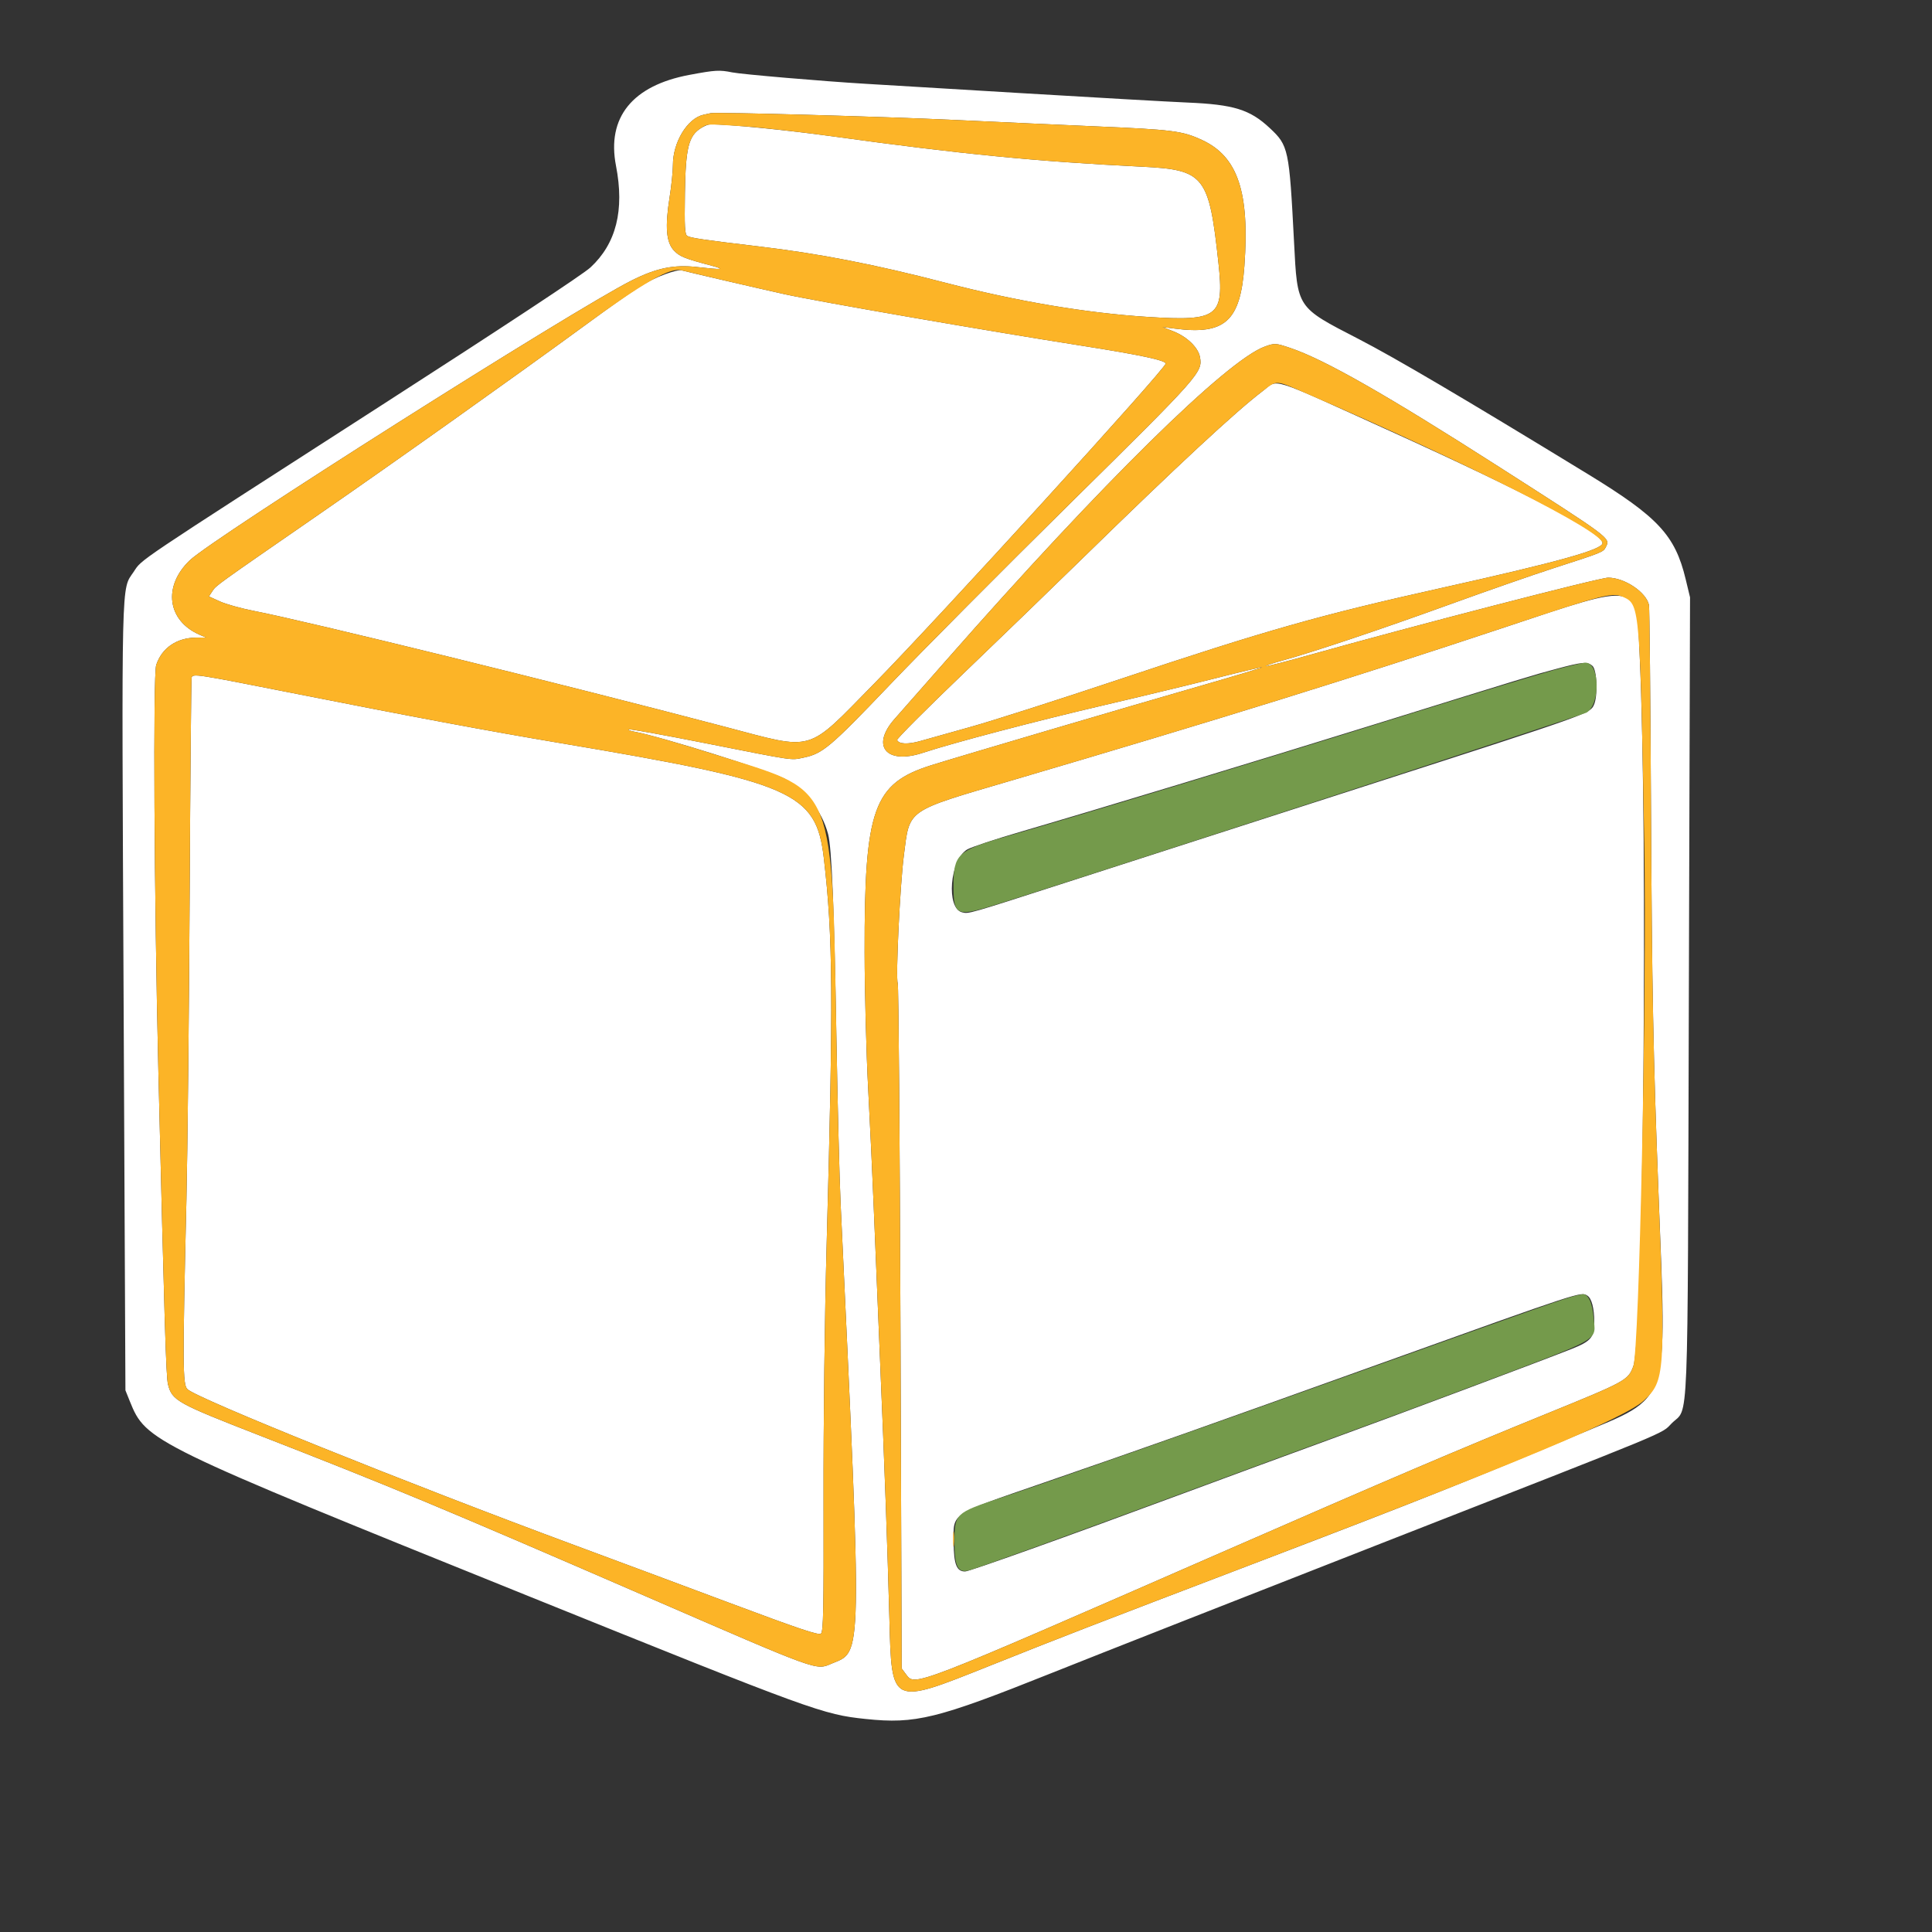 <svg id="svg" version="1.1" width="432" height="432" xmlns="http://www.w3.org/2000/svg" xmlns:xlink="http://www.w3.org/1999/xlink" style="display: block;"><rect width="100%" height="100%" fill="#333333" stroke="none"/><g id="svgg"><path id="path0" d="M154.167 16.742 C 141.406 19.125,135.638 26.261,137.738 37.068 C 139.667 47.000,137.791 54.467,132.027 59.803 C 130.360 61.346,112.493 73.132,85.153 90.722 C 29.095 126.789,31.868 124.925,29.884 127.872 C 27.084 132.030,27.194 127.377,27.637 222.917 L 28.046 310.880 29.034 313.335 C 32.652 322.323,33.531 322.752,118.519 357.036 C 181.897 382.603,183.990 383.365,193.594 384.369 C 204.706 385.531,209.478 384.353,235.042 374.135 C 245.179 370.083,278.334 357.042,308.720 345.154 C 375.565 319.002,371.285 320.772,373.812 318.244 C 377.667 314.389,377.330 322.824,377.630 222.685 L 377.897 133.565 376.905 129.451 C 374.551 119.683,370.744 115.597,355.093 106.035 C 327.231 89.013,312.015 80.049,303.726 75.771 C 289.868 68.621,290.119 68.997,289.352 54.167 C 288.271 33.261,288.123 32.564,283.906 28.620 C 279.491 24.490,275.847 23.363,265.509 22.931 C 261.690 22.771,244.919 21.821,228.241 20.819 C 211.563 19.818,195.938 18.881,193.519 18.736 C 183.996 18.168,165.853 16.616,163.750 16.191 C 160.862 15.606,159.973 15.657,154.167 16.742 M213.657 26.830 C 224.606 27.346,238.461 27.977,244.444 28.232 C 262.331 28.996,264.343 29.251,268.804 31.319 C 276.780 35.015,279.450 42.980,278.248 59.491 C 277.350 71.816,273.901 74.926,262.731 73.484 L 259.954 73.125 262.411 74.105 C 265.445 75.315,267.912 77.700,268.307 79.807 C 268.950 83.230,268.428 83.819,239.354 112.500 C 224.255 127.396,206.082 145.678,198.971 153.126 C 185.606 167.125,183.951 168.521,179.681 169.407 C 176.744 170.017,178.121 170.220,157.498 166.138 C 148.508 164.358,140.904 162.987,140.600 163.089 C 140.295 163.192,140.880 163.429,141.898 163.617 C 147.791 164.701,172.002 172.299,175.573 174.184 C 180.058 176.551,183.767 181.307,185.158 186.474 C 185.978 189.517,186.524 202.870,187.029 232.176 C 187.284 246.944,187.706 263.611,187.968 269.213 C 192.793 372.509,192.858 369.106,186.010 371.966 C 182.342 373.498,183.779 374.017,144.444 356.953 C 98.749 337.129,87.499 332.443,58.110 320.994 C 39.518 313.752,38.493 313.181,37.566 309.562 C 37.136 307.885,36.781 296.315,35.413 239.583 C 34.468 200.332,34.204 150.868,34.929 148.686 C 36.194 144.878,39.504 142.610,43.851 142.574 L 46.065 142.556 44.640 141.936 C 37.399 138.783,36.374 131.099,42.421 125.300 C 47.703 120.235,128.124 69.300,141.239 62.714 C 146.823 59.910,150.706 59.118,155.938 59.717 C 161.343 60.337,162.313 60.259,159.259 59.450 C 153.060 57.808,152.004 57.385,150.703 56.027 C 148.960 54.208,148.673 50.734,149.721 44.141 C 150.129 41.573,150.463 38.308,150.463 36.883 C 150.463 31.794,153.708 26.455,157.280 25.666 C 157.987 25.510,158.719 25.348,158.908 25.307 C 160.188 25.026,197.261 26.057,213.657 26.830 M156.808 28.600 C 153.973 30.349,153.307 33.006,153.150 43.185 C 153.034 50.747,153.125 52.414,153.673 52.756 C 154.391 53.203,157.464 53.653,169.676 55.101 C 183.196 56.704,195.581 59.114,211.343 63.208 C 227.419 67.384,242.860 69.991,256.701 70.867 C 272.401 71.861,273.746 70.837,272.457 58.877 C 270.340 39.233,269.331 37.961,255.324 37.274 C 231.875 36.123,214.799 34.452,186.574 30.545 C 175.895 29.066,162.765 27.768,158.796 27.797 C 158.414 27.800,157.520 28.161,156.808 28.600 M148.734 61.310 C 144.733 62.791,142.301 64.343,130.710 72.812 C 114.237 84.849,88.381 103.223,71.296 115.033 C 47.990 131.144,48.335 130.895,47.493 132.181 L 46.717 133.365 49.169 134.480 C 50.517 135.094,53.912 136.042,56.713 136.587 C 69.009 138.982,125.634 152.908,162.027 162.489 C 182.378 167.847,180.084 168.503,195.370 152.952 C 209.705 138.370,260.648 82.448,260.648 81.295 C 260.648 80.576,254.810 79.334,241.898 77.307 C 220.455 73.941,182.552 67.369,175.378 65.773 C 169.420 64.448,153.732 60.813,152.315 60.429 C 151.933 60.326,150.322 60.722,148.734 61.310 M288.556 77.822 C 296.140 80.376,310.055 88.305,335.185 104.391 C 360.276 120.452,360.073 120.300,359.099 122.254 C 358.495 123.465,358.573 123.433,347.284 127.081 C 342.863 128.509,332.446 132.143,324.136 135.156 C 308.626 140.780,293.445 145.871,286.686 147.715 C 284.584 148.289,282.950 148.845,283.056 148.951 C 283.161 149.056,287.694 147.895,293.129 146.370 C 315.893 139.981,357.668 129.167,359.585 129.167 C 363.262 129.167,368.112 132.418,368.717 135.289 C 368.839 135.869,369.039 156.030,369.162 180.093 C 369.371 220.941,369.665 236.153,370.832 266.481 C 372.712 315.351,373.841 311.934,352.879 320.785 C 328.996 330.869,316.913 335.680,282.407 348.841 C 242.486 364.069,238.436 365.635,221.138 372.538 C 199.101 381.332,199.391 381.469,198.873 362.037 C 198.440 345.793,197.791 327.879,196.752 303.472 C 196.253 291.759,195.633 276.759,195.374 270.139 C 195.115 263.519,194.554 251.539,194.127 243.519 C 193.701 235.498,193.341 221.748,193.327 212.963 C 193.275 180.737,195.273 175.161,208.333 171.075 C 214.662 169.094,252.688 157.886,268.157 153.441 C 275.979 151.193,282.310 149.286,282.226 149.202 C 282.143 149.118,277.618 150.182,272.171 151.567 C 266.725 152.952,255.394 155.687,246.991 157.647 C 231.663 161.220,213.041 166.117,206.399 168.319 C 198.159 171.052,194.640 166.817,200.074 160.708 C 201.123 159.529,206.375 153.565,211.746 147.454 C 246.409 108.014,274.345 80.521,282.848 77.480 C 285.049 76.693,285.238 76.704,288.556 77.822 M282.320 87.462 C 276.316 92.015,263.121 104.266,242.137 124.769 C 235.622 131.134,223.574 142.783,215.364 150.655 C 207.154 158.526,200.510 165.187,200.600 165.457 C 200.911 166.391,203.023 166.488,205.787 165.695 C 207.315 165.257,212.419 163.823,217.130 162.510 C 221.840 161.197,236.840 156.397,250.463 151.845 C 283.059 140.951,295.186 137.511,322.222 131.489 C 348.512 125.633,358.338 122.897,358.327 121.436 C 358.311 119.135,341.944 110.495,311.111 96.513 C 283.036 83.781,285.962 84.701,282.320 87.462 M336.343 140.307 C 302.146 151.680,272.684 160.829,226.157 174.525 C 202.409 181.515,203.452 180.792,202.111 191.204 C 201.242 197.950,200.246 218.726,200.738 219.840 C 200.923 220.259,201.197 254.910,201.347 296.841 L 201.620 373.081 202.592 374.388 C 204.618 377.112,203.583 377.511,273.136 347.122 C 311.628 330.305,325.407 324.426,345.833 316.108 C 363.547 308.895,364.026 308.633,365.204 305.522 C 367.477 299.521,368.495 187.560,366.647 146.848 C 365.873 129.787,367.146 130.062,336.343 140.307 M356.098 148.914 C 357.100 149.821,357.309 155.638,356.410 157.611 C 355.524 159.556,355.504 159.564,306.229 175.449 C 280.013 183.900,249.606 193.707,238.657 197.242 C 216.336 204.448,216.611 204.369,215.126 203.996 C 211.506 203.088,212.382 192.282,216.265 189.946 C 217.122 189.430,222.616 187.611,228.472 185.903 C 245.153 181.041,280.815 170.220,307.176 162.023 C 341.991 151.196,342.603 151.010,348.046 149.550 C 353.904 147.978,354.970 147.894,356.098 148.914 M42.847 151.505 C 42.748 151.823,42.549 173.854,42.404 200.463 C 42.258 227.072,41.934 257.593,41.684 268.287 C 40.814 305.371,40.835 309.548,41.898 310.617 C 43.958 312.687,90.927 331.612,128.704 345.593 C 136.470 348.467,151.844 354.193,162.869 358.318 C 178.677 364.232,183.052 365.704,183.564 365.279 C 184.110 364.826,184.203 360.044,184.150 335.263 C 184.112 317.797,184.396 294.469,184.846 278.009 C 186.351 222.999,186.250 209.371,184.212 191.898 C 182.493 177.154,177.387 174.920,125.463 166.189 C 109.076 163.433,92.397 160.316,64.730 154.838 C 43.839 150.702,43.129 150.594,42.847 151.505 M354.948 289.716 C 355.896 290.319,356.481 292.545,356.481 295.551 C 356.481 299.065,355.791 299.887,351.358 301.650 C 344.904 304.216,312.373 316.404,297.917 321.672 C 289.514 324.734,274.472 330.270,264.489 333.974 C 238.481 343.624,216.770 351.389,215.797 351.389 C 213.903 351.389,213.280 349.815,213.236 344.915 C 213.175 338.180,212.172 338.848,233.333 331.546 C 256.821 323.441,268.428 319.334,308.796 304.844 C 353.880 288.660,353.490 288.788,354.948 289.716 " stroke="none" fill="#ffffff" fill-rule="evenodd"></path><path id="path1" d="M158.908 25.307 C 158.719 25.348,157.987 25.510,157.280 25.666 C 153.708 26.455,150.463 31.794,150.463 36.883 C 150.463 38.308,150.129 41.573,149.721 44.141 C 148.673 50.734,148.960 54.208,150.703 56.027 C 152.004 57.385,153.060 57.808,159.259 59.450 C 162.313 60.259,161.343 60.337,155.938 59.717 C 150.706 59.118,146.823 59.910,141.239 62.714 C 128.124 69.300,47.703 120.235,42.421 125.300 C 36.374 131.099,37.399 138.783,44.640 141.936 L 46.065 142.556 43.851 142.574 C 39.504 142.610,36.194 144.878,34.929 148.686 C 34.204 150.868,34.468 200.332,35.413 239.583 C 36.781 296.315,37.136 307.885,37.566 309.562 C 38.493 313.181,39.518 313.752,58.110 320.994 C 87.499 332.443,98.749 337.129,144.444 356.953 C 183.779 374.017,182.342 373.498,186.010 371.966 C 192.858 369.106,192.793 372.509,187.968 269.213 C 187.706 263.611,187.284 246.944,187.029 232.176 C 186.051 175.394,186.723 177.112,162.500 169.514 C 151.365 166.021,144.882 164.166,141.898 163.617 C 140.880 163.429,140.295 163.192,140.600 163.089 C 140.904 162.987,148.508 164.358,157.498 166.138 C 178.121 170.220,176.744 170.017,179.681 169.407 C 183.951 168.521,185.606 167.125,198.971 153.126 C 206.082 145.678,224.255 127.396,239.354 112.500 C 268.428 83.819,268.950 83.230,268.307 79.807 C 267.912 77.700,265.445 75.315,262.411 74.105 L 259.954 73.125 262.731 73.484 C 273.901 74.926,277.350 71.816,278.248 59.491 C 279.450 42.980,276.780 35.015,268.804 31.319 C 264.343 29.251,262.331 28.996,244.444 28.232 C 238.461 27.977,224.606 27.346,213.657 26.830 C 197.261 26.057,160.188 25.026,158.908 25.307 M166.435 28.255 C 170.255 28.510,179.317 29.540,186.574 30.545 C 214.799 34.452,231.875 36.123,255.324 37.274 C 269.331 37.961,270.340 39.233,272.457 58.877 C 273.746 70.837,272.401 71.861,256.701 70.867 C 242.860 69.991,227.419 67.384,211.343 63.208 C 195.581 59.114,183.196 56.704,169.676 55.101 C 157.464 53.653,154.391 53.203,153.673 52.756 C 153.125 52.414,153.034 50.747,153.150 43.185 C 153.307 33.006,153.973 30.349,156.808 28.600 C 158.342 27.654,157.746 27.676,166.435 28.255 M161.111 62.510 C 165.567 63.550,171.987 65.019,175.378 65.773 C 182.552 67.369,220.455 73.941,241.898 77.307 C 254.810 79.334,260.648 80.576,260.648 81.295 C 260.648 82.448,209.705 138.370,195.370 152.952 C 180.084 168.503,182.378 167.847,162.027 162.489 C 125.634 152.908,69.009 138.982,56.713 136.587 C 53.912 136.042,50.517 135.094,49.169 134.480 L 46.717 133.365 47.493 132.181 C 48.335 130.895,47.990 131.144,71.296 115.033 C 88.381 103.223,114.237 84.849,130.710 72.812 C 143.944 63.142,149.844 59.761,152.315 60.429 C 152.697 60.533,156.655 61.469,161.111 62.510 M282.848 77.480 C 274.345 80.521,246.409 108.014,211.746 147.454 C 206.375 153.565,201.123 159.529,200.074 160.708 C 194.640 166.817,198.159 171.052,206.399 168.319 C 213.041 166.117,231.663 161.220,246.991 157.647 C 255.394 155.687,266.725 152.952,272.171 151.567 C 277.618 150.182,282.143 149.118,282.226 149.202 C 282.310 149.286,275.979 151.193,268.157 153.441 C 252.688 157.886,214.662 169.094,208.333 171.075 C 195.273 175.161,193.275 180.737,193.327 212.963 C 193.341 221.748,193.701 235.498,194.127 243.519 C 194.554 251.539,195.115 263.519,195.374 270.139 C 195.633 276.759,196.253 291.759,196.752 303.472 C 197.791 327.879,198.440 345.793,198.873 362.037 C 199.391 381.469,199.101 381.332,221.138 372.538 C 238.436 365.635,242.486 364.069,282.407 348.841 C 339.121 327.209,363.472 317.004,367.609 313.135 C 372.279 308.766,372.394 307.097,370.832 266.481 C 369.665 236.153,369.371 220.941,369.162 180.093 C 369.039 156.030,368.839 135.869,368.717 135.289 C 368.112 132.418,363.262 129.167,359.585 129.167 C 357.668 129.167,315.893 139.981,293.129 146.370 C 287.694 147.895,283.161 149.056,283.056 148.951 C 282.950 148.845,284.584 148.289,286.686 147.715 C 293.445 145.871,308.626 140.780,324.136 135.156 C 332.446 132.143,342.863 128.509,347.284 127.081 C 358.573 123.433,358.495 123.465,359.099 122.254 C 360.073 120.300,360.276 120.452,335.185 104.391 C 310.055 88.305,296.140 80.376,288.556 77.822 C 285.238 76.704,285.049 76.693,282.848 77.480 M292.361 88.085 C 328.570 103.775,358.309 118.810,358.327 121.436 C 358.338 122.897,348.512 125.633,322.222 131.489 C 295.186 137.511,283.059 140.951,250.463 151.845 C 236.840 156.397,221.840 161.197,217.130 162.510 C 212.419 163.823,207.315 165.257,205.787 165.695 C 203.023 166.488,200.911 166.391,200.600 165.457 C 200.510 165.187,207.154 158.526,215.364 150.655 C 223.574 142.783,235.622 131.134,242.137 124.769 C 263.121 104.266,276.316 92.015,282.320 87.462 C 285.657 84.932,284.989 84.890,292.361 88.085 M363.261 133.627 C 366.611 135.217,366.742 136.847,367.663 188.657 C 368.247 221.489,366.554 301.959,365.204 305.522 C 364.026 308.633,363.547 308.895,345.833 316.108 C 325.407 324.426,311.628 330.305,273.136 347.122 C 203.583 377.511,204.618 377.112,202.592 374.388 L 201.620 373.081 201.347 296.841 C 201.197 254.910,200.923 220.259,200.738 219.840 C 200.246 218.726,201.242 197.950,202.111 191.204 C 203.452 180.792,202.409 181.515,226.157 174.525 C 272.684 160.829,302.146 151.680,336.343 140.307 C 359.290 132.675,360.579 132.355,363.261 133.627 M64.730 154.838 C 92.397 160.316,109.076 163.433,125.463 166.189 C 177.387 174.920,182.493 177.154,184.212 191.898 C 186.250 209.371,186.351 222.999,184.846 278.009 C 184.396 294.469,184.112 317.797,184.150 335.263 C 184.203 360.044,184.110 364.826,183.564 365.279 C 183.052 365.704,178.677 364.232,162.869 358.318 C 151.844 354.193,136.470 348.467,128.704 345.593 C 90.927 331.612,43.958 312.687,41.898 310.617 C 40.835 309.548,40.814 305.371,41.684 268.287 C 41.934 257.593,42.258 227.072,42.404 200.463 C 42.549 173.854,42.748 151.823,42.847 151.505 C 43.129 150.594,43.839 150.702,64.730 154.838 M213.106 344.213 C 213.109 345.741,213.195 346.310,213.298 345.478 C 213.402 344.646,213.399 343.396,213.294 342.700 C 213.188 342.004,213.104 342.685,213.106 344.213 " stroke="none" fill="#fcb427" fill-rule="evenodd"></path><path id="path2" d="M347.685 149.771 C 344.502 150.627,330.544 154.867,316.667 159.194 C 280.987 170.318,242.234 182.091,225.000 187.041 C 214.117 190.167,213.212 191.013,213.201 198.073 C 213.191 204.484,213.950 204.938,221.065 202.781 C 233.225 199.095,353.756 159.933,354.752 159.344 C 357.923 157.472,357.701 148.077,354.488 148.181 C 353.929 148.199,350.868 148.915,347.685 149.771 M352.546 289.667 C 350.401 290.147,345.200 291.968,310.185 304.492 C 267.775 319.662,235.186 331.136,223.739 334.928 C 213.525 338.311,213.426 338.407,213.426 344.943 C 213.426 350.243,214.198 351.760,216.591 351.160 C 218.502 350.681,240.039 342.895,265.278 333.559 C 277.882 328.896,294.028 322.957,301.157 320.361 C 308.287 317.765,321.204 312.972,329.861 309.710 C 358.993 298.734,356.770 300.008,356.321 294.552 C 356.043 291.170,355.052 289.173,353.768 289.406 C 353.605 289.435,353.056 289.553,352.546 289.667 " stroke="none" fill="#749a4b" fill-rule="evenodd"></path></g></svg>
